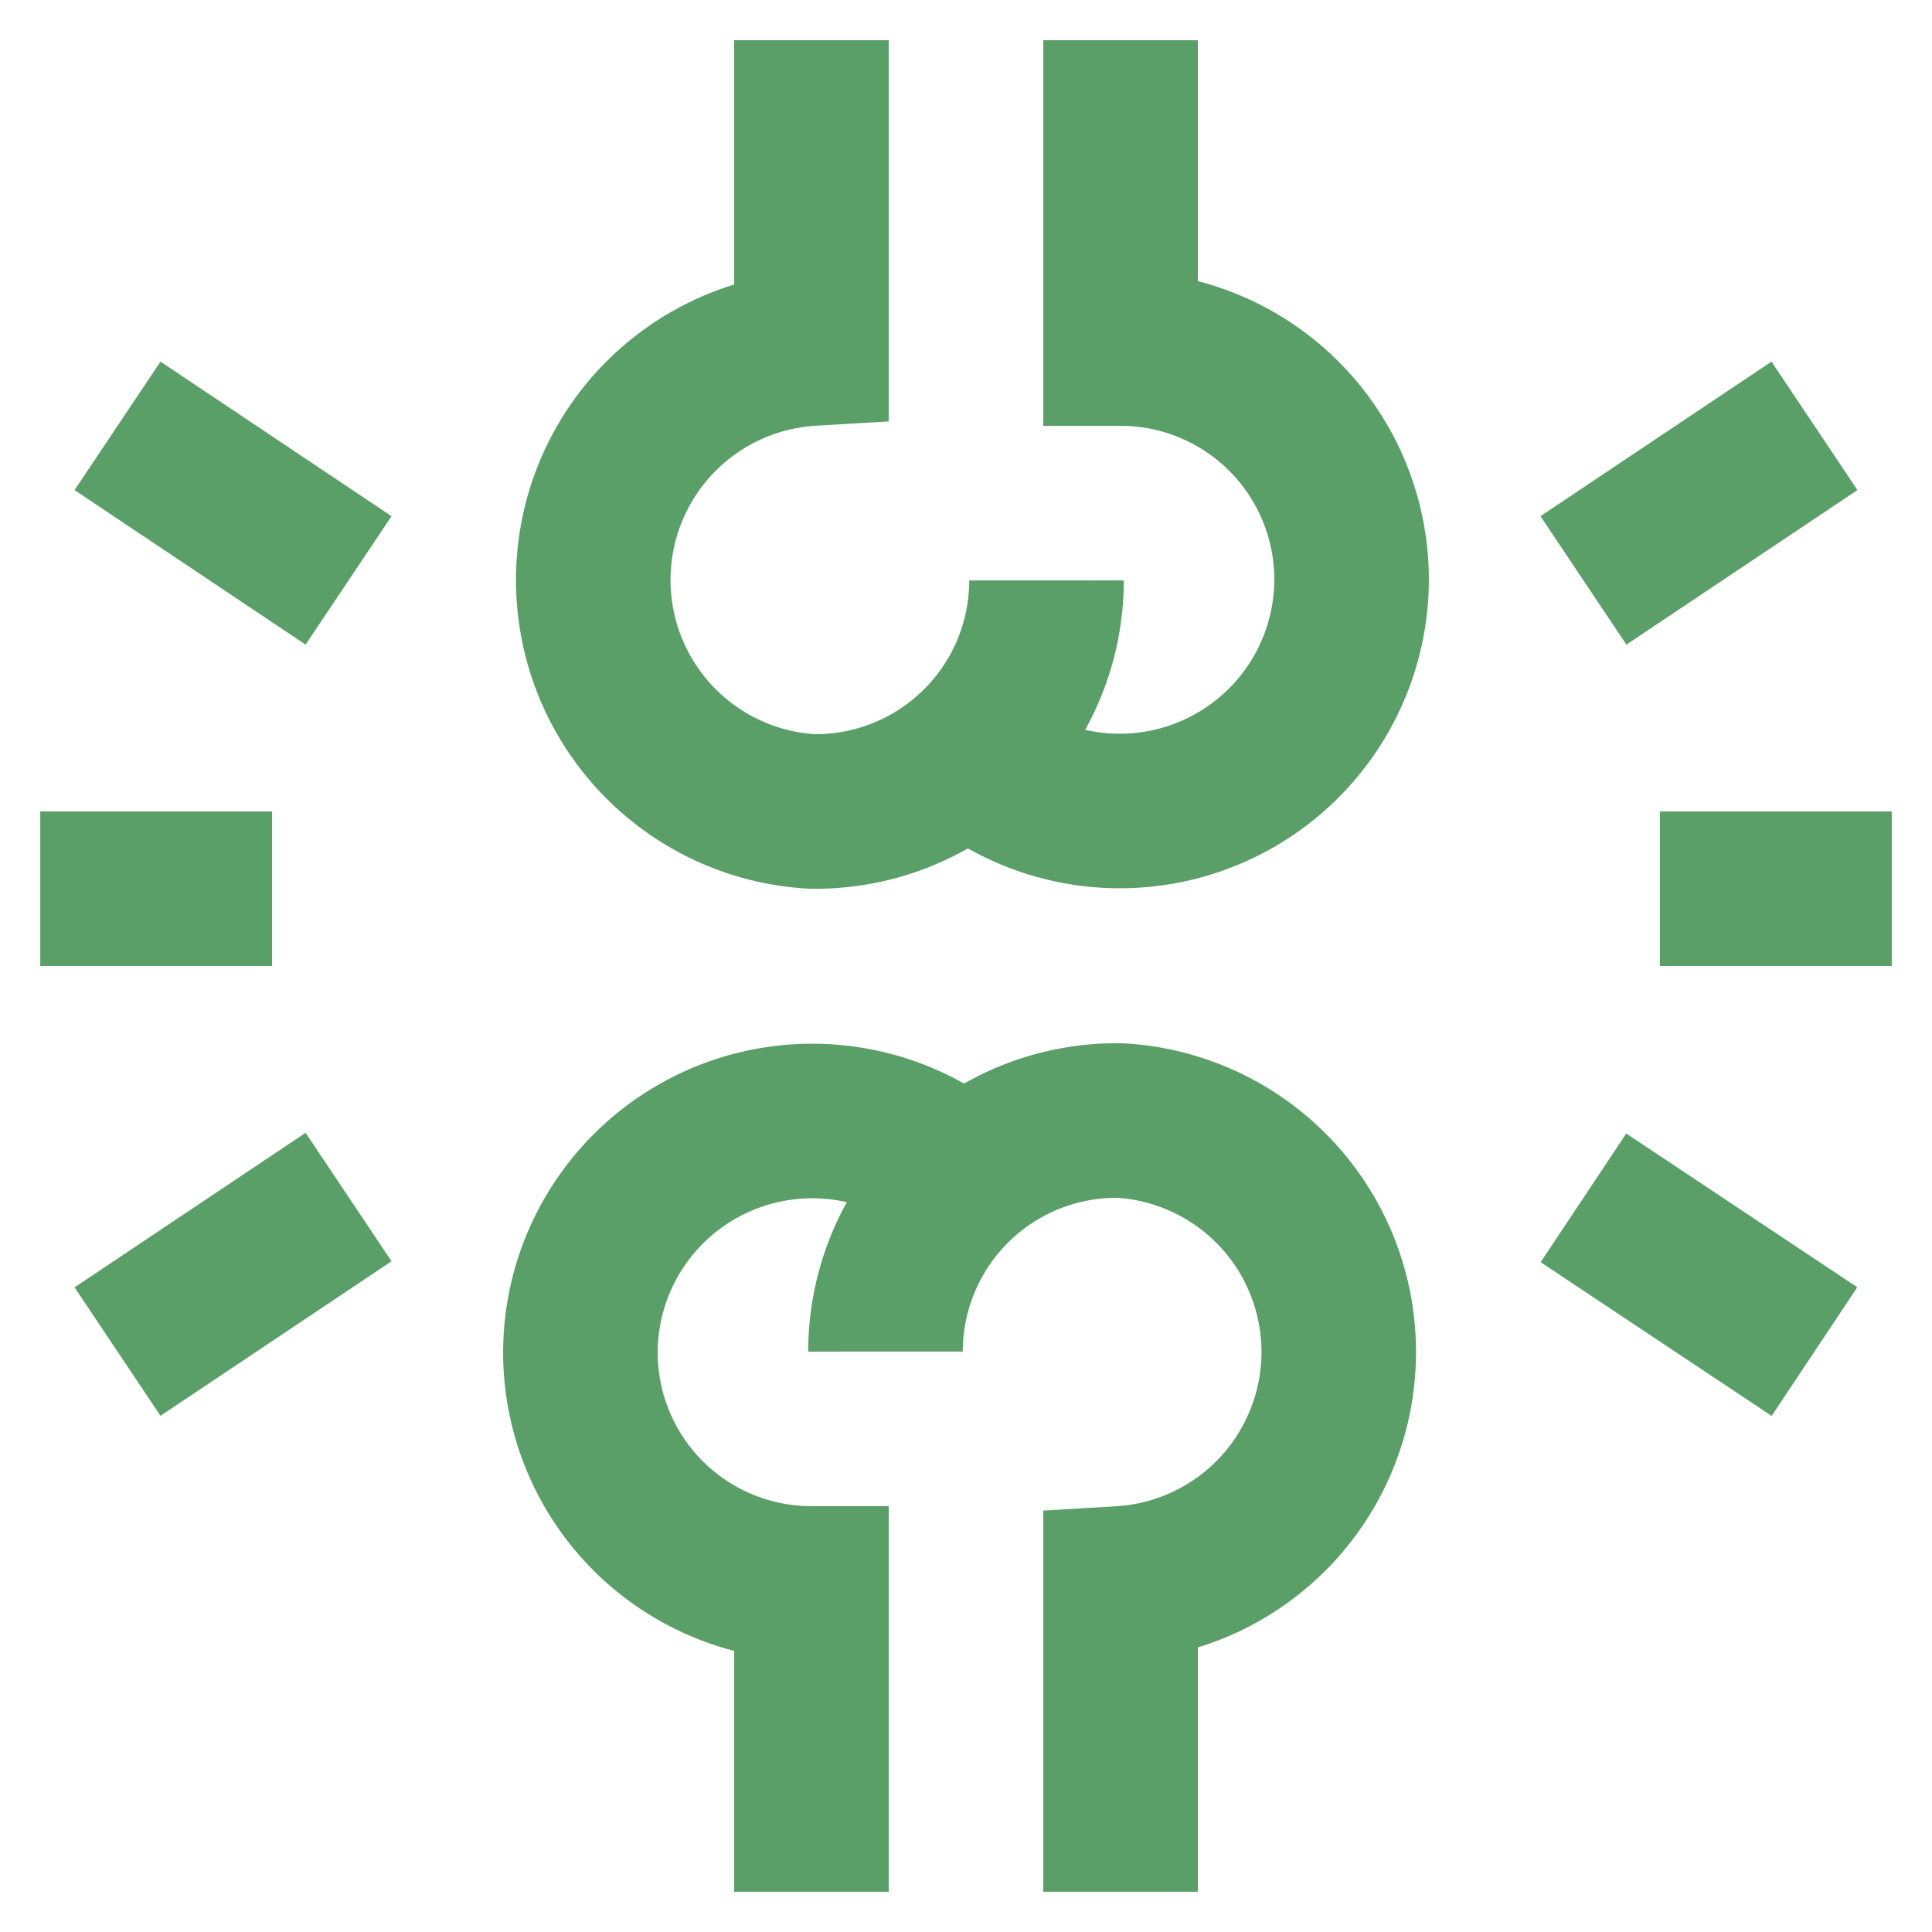 <!DOCTYPE svg PUBLIC "-//W3C//DTD SVG 1.1//EN" "http://www.w3.org/Graphics/SVG/1.1/DTD/svg11.dtd">
<!-- Uploaded to: SVG Repo, www.svgrepo.com, Transformed by: SVG Repo Mixer Tools -->
<svg width="800px" height="800px" viewBox="0 0 24 24" xmlns="http://www.w3.org/2000/svg" fill="#000000">
<g id="SVGRepo_bgCarrier" stroke-width="0"/>
<g id="SVGRepo_tracerCarrier" stroke-linecap="round" stroke-linejoin="round"/>
<g id="SVGRepo_iconCarrier"> <defs> <style>.cls-1{fill:none;stroke:#5A9F68;stroke-miterlimit:10;stroke-width:1.92px;}</style> </defs> <g id="knee_join" data-name="knee join"> <path class="cls-1" d="M13.92,23.5V19.67a2.88,2.88,0,0,0,0-5.75A2.87,2.87,0,0,0,11,16.79"/> <path class="cls-1" d="M12,14.65a2.88,2.88,0,0,0-4.79,2.14,2.87,2.87,0,0,0,2.87,2.88V23.5"/> <path class="cls-1" d="M10.08.5V4.33a2.88,2.88,0,0,0,0,5.75A2.87,2.87,0,0,0,13,7.21"/> <path class="cls-1" d="M12,9.35a2.88,2.88,0,0,0,4.79-2.14,2.87,2.87,0,0,0-2.87-2.88V.5"/> <line class="cls-1" x1="20.62" y1="11.04" x2="23.5" y2="11.04"/> <line class="cls-1" x1="22.54" y1="5.29" x2="19.67" y2="7.21"/> <line class="cls-1" x1="22.54" y1="16.79" x2="19.67" y2="14.88"/> <line class="cls-1" x1="3.38" y1="11.04" x2="0.5" y2="11.04"/> <line class="cls-1" x1="1.46" y1="16.79" x2="4.33" y2="14.87"/> <line class="cls-1" x1="1.46" y1="5.29" x2="4.33" y2="7.21"/> </g> </g>
</svg>